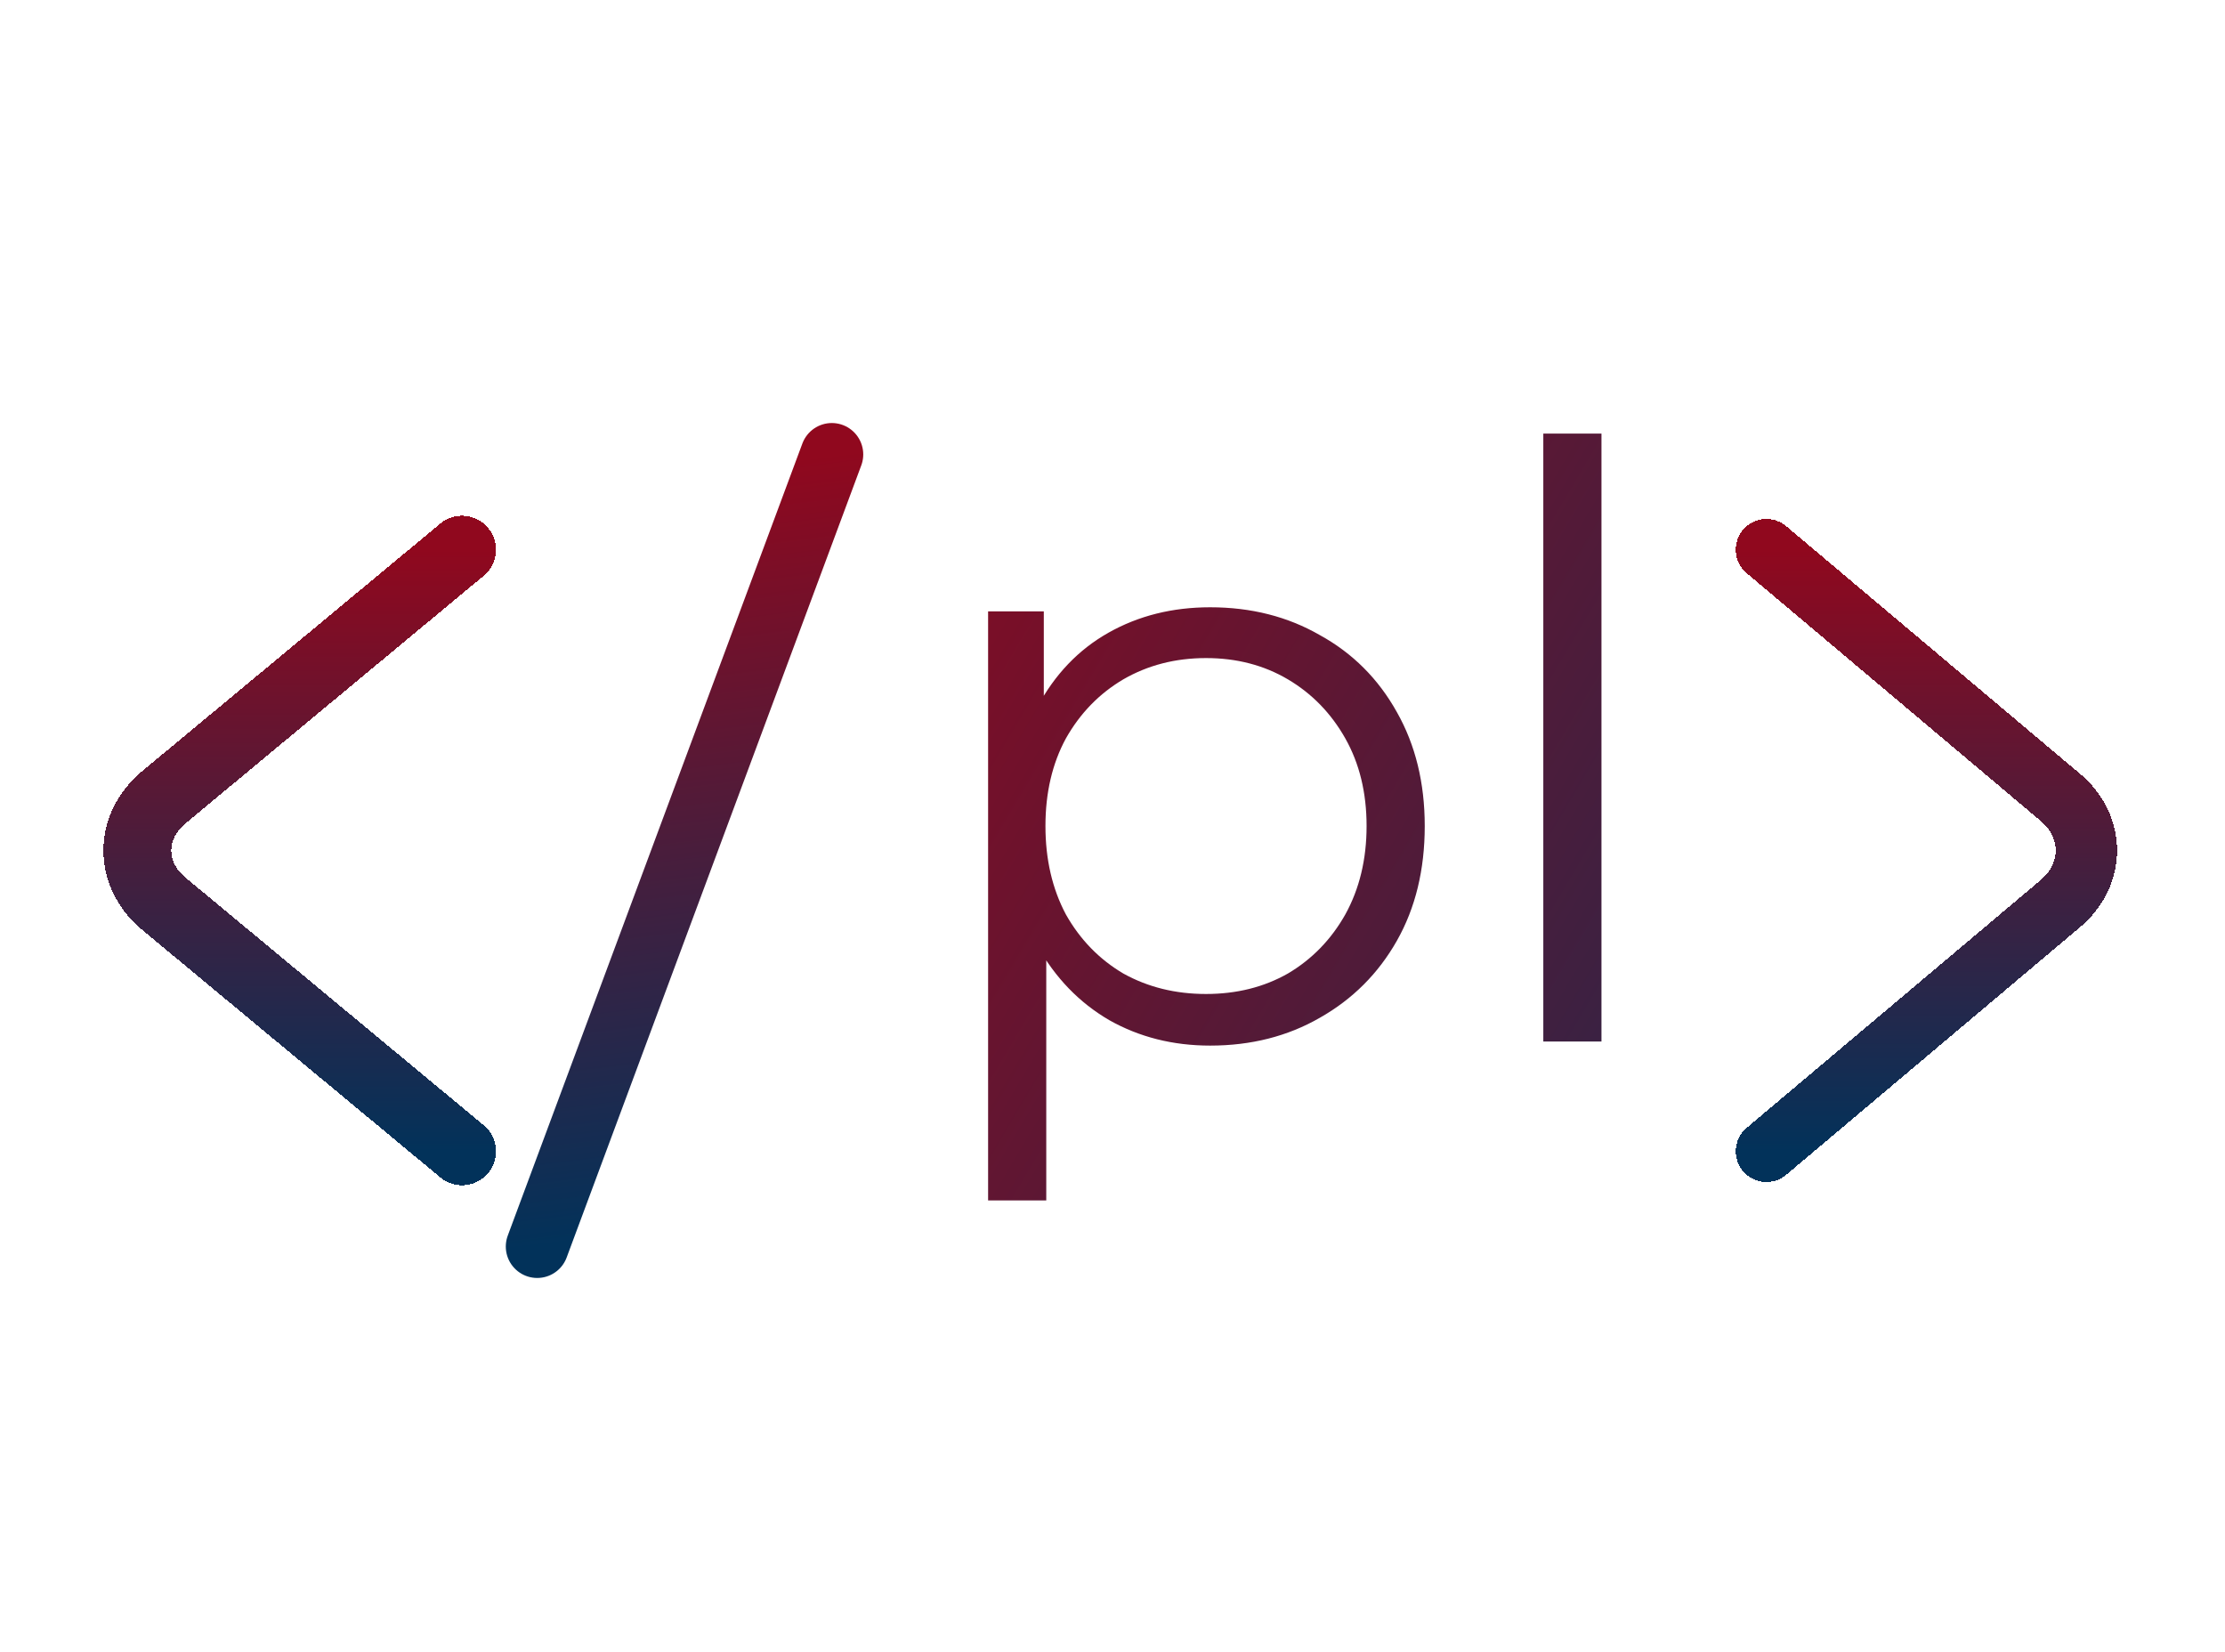 <svg width="466" height="346" viewBox="0 0 466 346" fill="none" xmlns="http://www.w3.org/2000/svg">
<g filter="url(#filter0_d_172_20)">
<path d="M4 150C4 67.157 71.157 0 154 0H452C457.523 0 462 4.477 462 10V188C462 270.843 394.843 338 312 338H14C8.477 338 4 333.523 4 328V150Z" fill="white"/>
<g filter="url(#filter1_d_172_20)">
<path d="M96.768 232L34.301 180.136C26.924 174.011 26.924 163.989 34.301 157.864L96.768 106" stroke="url(#paint0_linear_172_20)" stroke-width="14.21" stroke-miterlimit="10" stroke-linecap="round" stroke-linejoin="round" shape-rendering="crispEdges"/>
</g>
<g filter="url(#filter2_d_172_20)">
<path d="M174.216 86.06L112.512 251.94" stroke="url(#paint1_linear_172_20)" stroke-width="13.159" stroke-linecap="round"/>
</g>
<g filter="url(#filter3_d_172_20)">
<path d="M253.443 209.858C245.665 209.858 238.63 208.085 232.339 204.539C226.048 200.879 221.015 195.674 217.241 188.926C213.581 182.063 211.75 173.713 211.75 163.876C211.75 154.039 213.581 145.746 217.241 138.998C220.901 132.135 225.877 126.93 232.168 123.385C238.459 119.839 245.551 118.066 253.443 118.066C262.022 118.066 269.685 120.01 276.434 123.899C283.297 127.674 288.673 133.05 292.562 140.027C296.451 146.89 298.395 154.84 298.395 163.876C298.395 173.027 296.451 181.033 292.562 187.896C288.673 194.759 283.297 200.135 276.434 204.024C269.685 207.913 262.022 209.858 253.443 209.858ZM206.946 242.285V118.924H218.613V146.032L217.412 164.048L219.128 182.234V242.285H206.946ZM252.585 199.049C258.991 199.049 264.71 197.619 269.742 194.759C274.775 191.785 278.779 187.668 281.753 182.406C284.727 177.03 286.214 170.853 286.214 163.876C286.214 156.899 284.727 150.779 281.753 145.518C278.779 140.256 274.775 136.138 269.742 133.164C264.71 130.19 258.991 128.703 252.585 128.703C246.18 128.703 240.403 130.19 235.256 133.164C230.223 136.138 226.22 140.256 223.246 145.518C220.386 150.779 218.957 156.899 218.957 163.876C218.957 170.853 220.386 177.03 223.246 182.406C226.22 187.668 230.223 191.785 235.256 194.759C240.403 197.619 246.18 199.049 252.585 199.049ZM323.228 209V81.692H335.41V209H323.228Z" fill="url(#paint2_linear_172_20)"/>
</g>
<g filter="url(#filter4_d_172_20)">
<path d="M369.961 232L431.509 180.136C438.778 174.011 438.778 163.989 431.509 157.864L369.961 106" stroke="url(#paint3_linear_172_20)" stroke-width="12.853" stroke-miterlimit="10" stroke-linecap="round" stroke-linejoin="round" shape-rendering="crispEdges"/>
</g>
</g>
<defs>
<filter id="filter0_d_172_20" x="0" y="0" width="466" height="346" filterUnits="userSpaceOnUse" color-interpolation-filters="sRGB">
<feFlood flood-opacity="0" result="BackgroundImageFix"/>
<feColorMatrix in="SourceAlpha" type="matrix" values="0 0 0 0 0 0 0 0 0 0 0 0 0 0 0 0 0 0 127 0" result="hardAlpha"/>
<feOffset dy="4"/>
<feGaussianBlur stdDeviation="2"/>
<feComposite in2="hardAlpha" operator="out"/>
<feColorMatrix type="matrix" values="0 0 0 0 0 0 0 0 0 0 0 0 0 0 0 0 0 0 0.25 0"/>
<feBlend mode="normal" in2="BackgroundImageFix" result="effect1_dropShadow_172_20"/>
<feBlend mode="normal" in="SourceGraphic" in2="effect1_dropShadow_172_20" result="shape"/>
</filter>
<filter id="filter1_d_172_20" x="16.554" y="98.895" width="92.428" height="150.428" filterUnits="userSpaceOnUse" color-interpolation-filters="sRGB">
<feFlood flood-opacity="0" result="BackgroundImageFix"/>
<feColorMatrix in="SourceAlpha" type="matrix" values="0 0 0 0 0 0 0 0 0 0 0 0 0 0 0 0 0 0 127 0" result="hardAlpha"/>
<feOffset dy="5.109"/>
<feGaussianBlur stdDeviation="2.555"/>
<feComposite in2="hardAlpha" operator="out"/>
<feColorMatrix type="matrix" values="0 0 0 0 0 0 0 0 0 0 0 0 0 0 0 0 0 0 0.25 0"/>
<feBlend mode="normal" in2="BackgroundImageFix" result="effect1_dropShadow_172_20"/>
<feBlend mode="normal" in="SourceGraphic" in2="effect1_dropShadow_172_20" result="shape"/>
</filter>
<filter id="filter2_d_172_20" x="100.853" y="79.449" width="85.023" height="189.321" filterUnits="userSpaceOnUse" color-interpolation-filters="sRGB">
<feFlood flood-opacity="0" result="BackgroundImageFix"/>
<feColorMatrix in="SourceAlpha" type="matrix" values="0 0 0 0 0 0 0 0 0 0 0 0 0 0 0 0 0 0 127 0" result="hardAlpha"/>
<feOffset dy="5.109"/>
<feGaussianBlur stdDeviation="2.555"/>
<feComposite in2="hardAlpha" operator="out"/>
<feColorMatrix type="matrix" values="0 0 0 0 0 0 0 0 0 0 0 0 0 0 0 0 0 0 0.25 0"/>
<feBlend mode="normal" in2="BackgroundImageFix" result="effect1_dropShadow_172_20"/>
<feBlend mode="normal" in="SourceGraphic" in2="effect1_dropShadow_172_20" result="shape"/>
</filter>
<filter id="filter3_d_172_20" x="201.837" y="81.692" width="138.681" height="170.811" filterUnits="userSpaceOnUse" color-interpolation-filters="sRGB">
<feFlood flood-opacity="0" result="BackgroundImageFix"/>
<feColorMatrix in="SourceAlpha" type="matrix" values="0 0 0 0 0 0 0 0 0 0 0 0 0 0 0 0 0 0 127 0" result="hardAlpha"/>
<feOffset dy="5.109"/>
<feGaussianBlur stdDeviation="2.555"/>
<feComposite in2="hardAlpha" operator="out"/>
<feColorMatrix type="matrix" values="0 0 0 0 0 0 0 0 0 0 0 0 0 0 0 0 0 0 0.25 0"/>
<feBlend mode="normal" in2="BackgroundImageFix" result="effect1_dropShadow_172_20"/>
<feBlend mode="normal" in="SourceGraphic" in2="effect1_dropShadow_172_20" result="shape"/>
</filter>
<filter id="filter4_d_172_20" x="358.425" y="99.573" width="90.071" height="149.071" filterUnits="userSpaceOnUse" color-interpolation-filters="sRGB">
<feFlood flood-opacity="0" result="BackgroundImageFix"/>
<feColorMatrix in="SourceAlpha" type="matrix" values="0 0 0 0 0 0 0 0 0 0 0 0 0 0 0 0 0 0 127 0" result="hardAlpha"/>
<feOffset dy="5.109"/>
<feGaussianBlur stdDeviation="2.555"/>
<feComposite in2="hardAlpha" operator="out"/>
<feColorMatrix type="matrix" values="0 0 0 0 0 0 0 0 0 0 0 0 0 0 0 0 0 0 0.25 0"/>
<feBlend mode="normal" in2="BackgroundImageFix" result="effect1_dropShadow_172_20"/>
<feBlend mode="normal" in="SourceGraphic" in2="effect1_dropShadow_172_20" result="shape"/>
</filter>
<linearGradient id="paint0_linear_172_20" x1="62.768" y1="106" x2="62.768" y2="232" gradientUnits="userSpaceOnUse">
<stop stop-color="#90081E"/>
<stop offset="1" stop-color="#02325A"/>
</linearGradient>
<linearGradient id="paint1_linear_172_20" x1="137.492" y1="90.57" x2="156.641" y2="246.521" gradientUnits="userSpaceOnUse">
<stop stop-color="#90081E"/>
<stop offset="1" stop-color="#02325A"/>
</linearGradient>
<linearGradient id="paint2_linear_172_20" x1="189.961" y1="43" x2="489.756" y2="220.697" gradientUnits="userSpaceOnUse">
<stop stop-color="#90081E"/>
<stop offset="1" stop-color="#02325A"/>
</linearGradient>
<linearGradient id="paint3_linear_172_20" x1="403.461" y1="106" x2="403.461" y2="232" gradientUnits="userSpaceOnUse">
<stop stop-color="#90081E"/>
<stop offset="1" stop-color="#02325A"/>
</linearGradient>
</defs>
</svg>
